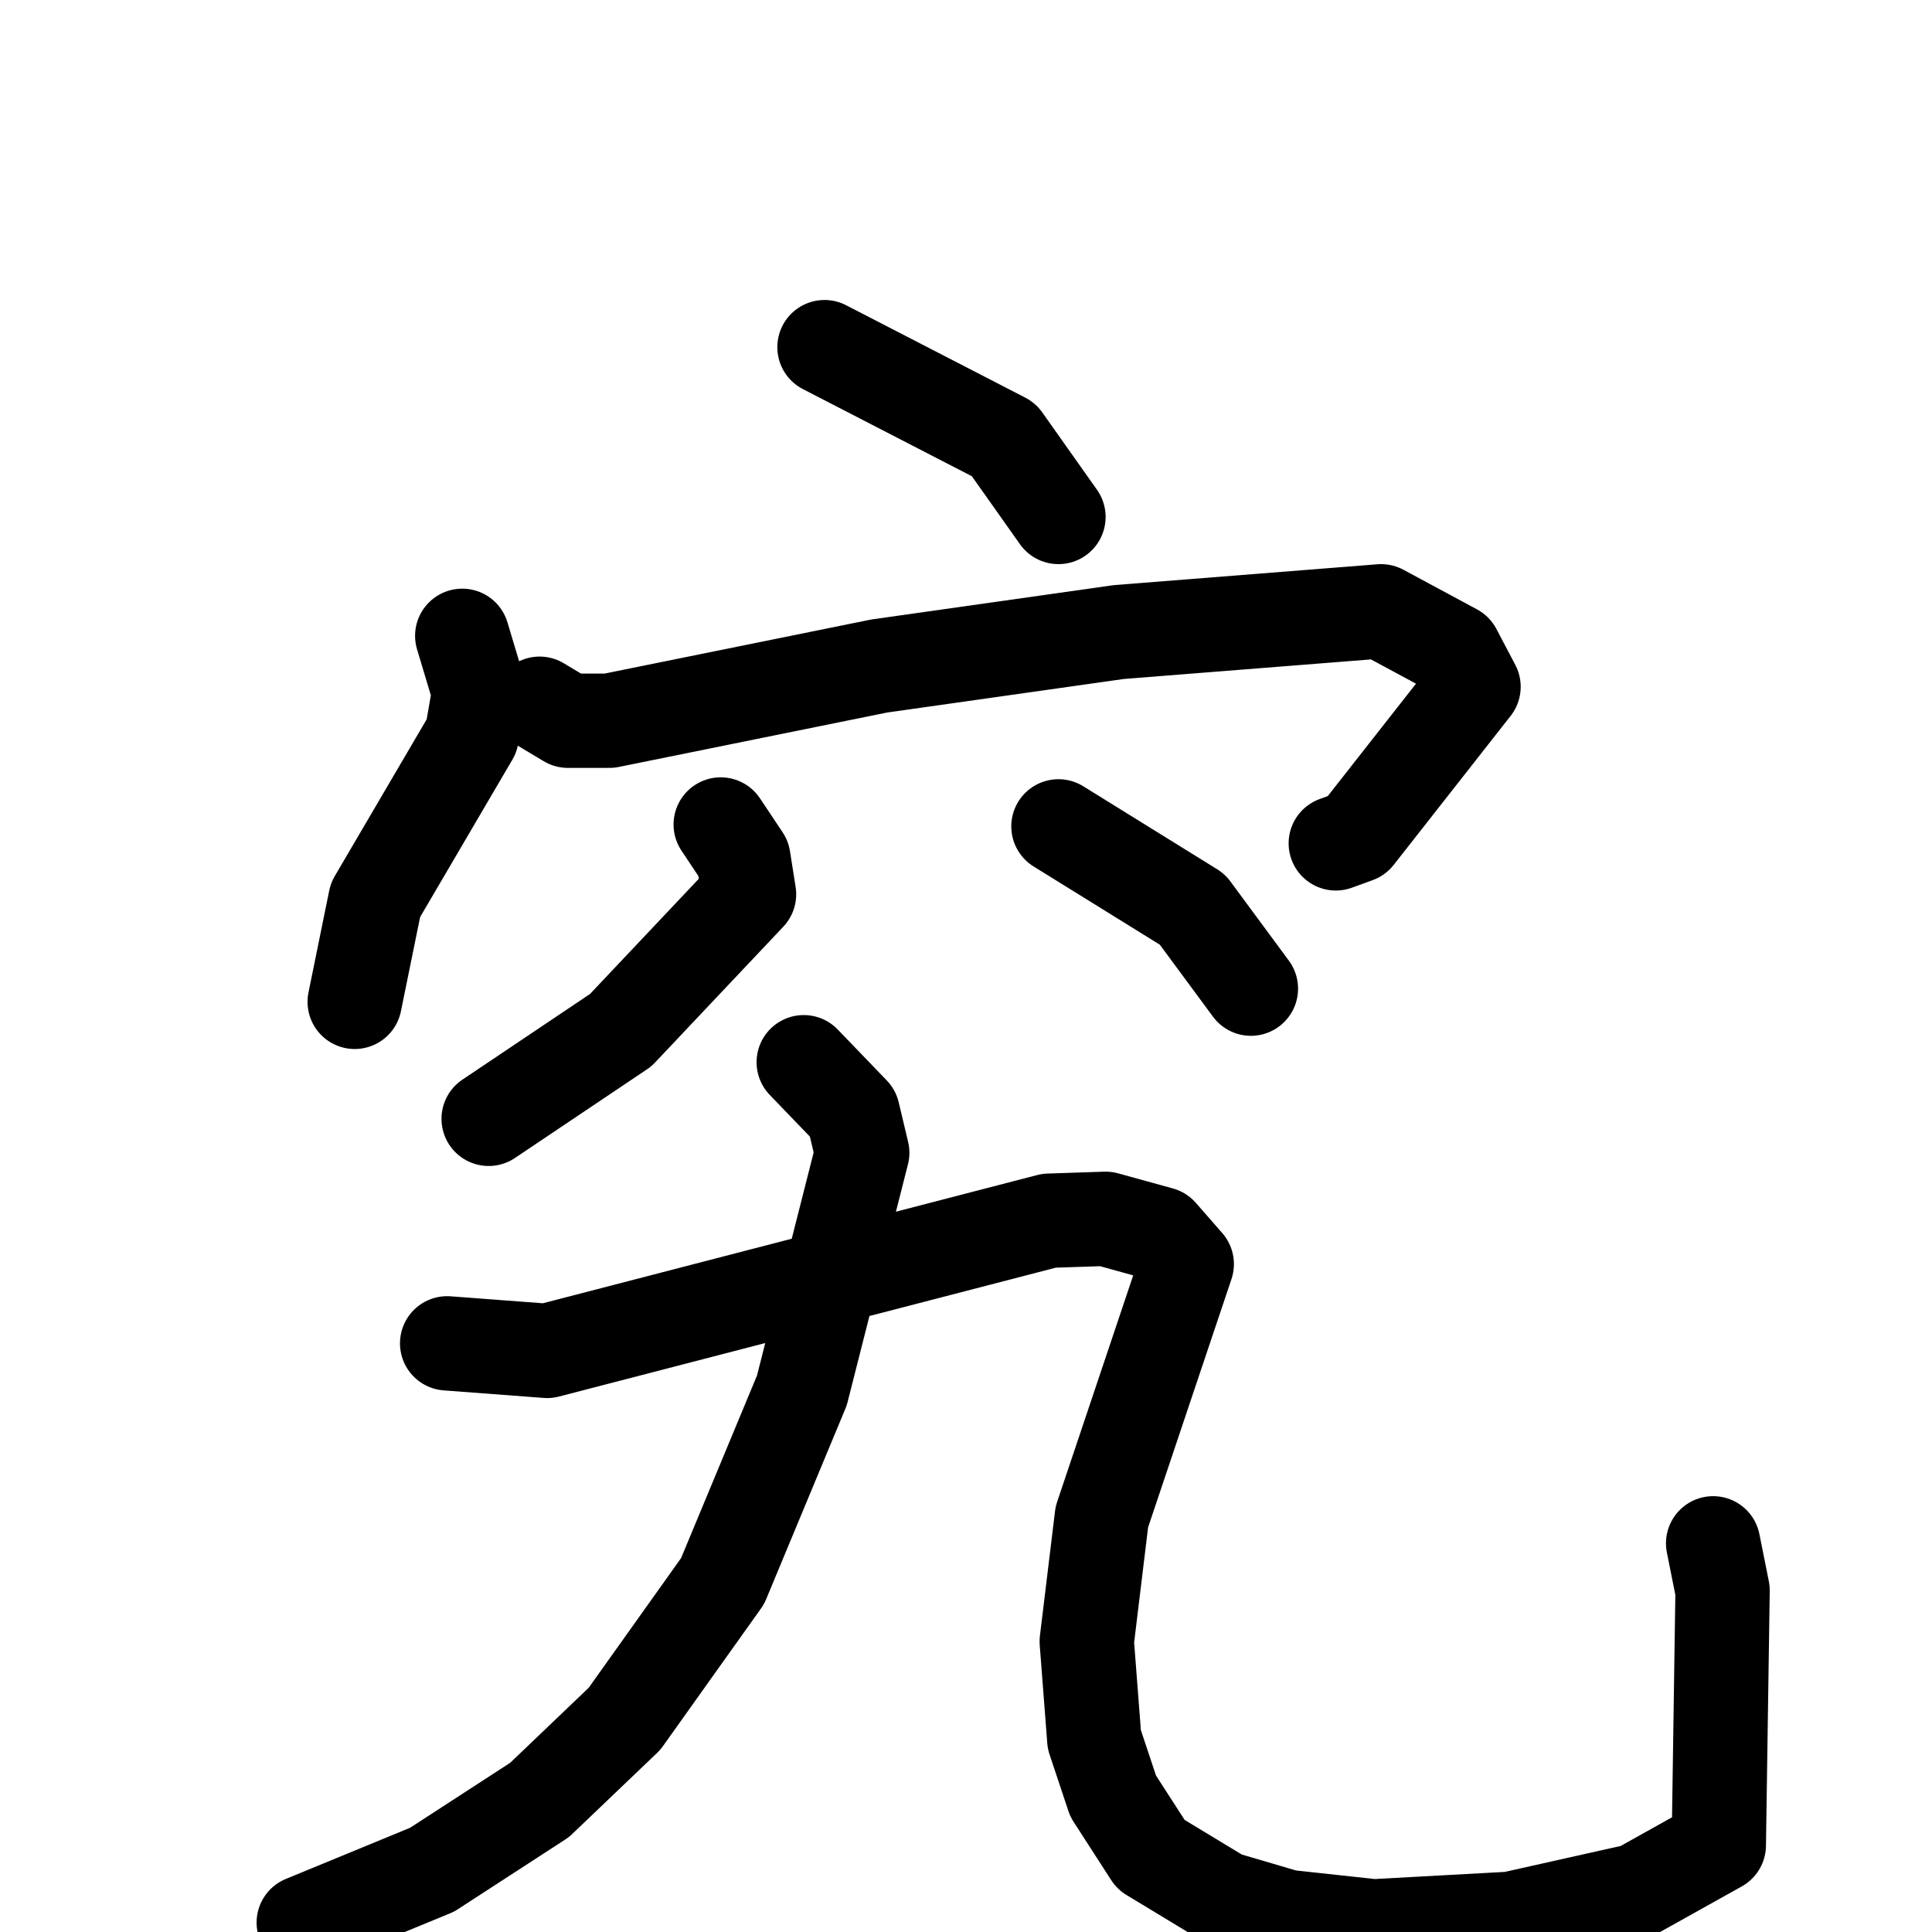 <svg xmlns="http://www.w3.org/2000/svg" viewBox="0 0 1024 1024">
  <g style="fill:none;stroke:#000000;stroke-width:50;stroke-linecap:round;stroke-linejoin:round;" transform="scale(1, 1) translate(0, 0)">
    <path d="M 437.0,184.0 L 532.0,233.0 L 561.0,274.0"/>
    <path d="M 245.0,337.0 L 254.0,367.0 L 250.0,390.0 L 199.0,477.0 L 188.0,531.0"/>
    <path d="M 286.0,373.0 L 301.0,382.0 L 323.0,382.0 L 466.0,353.0 L 593.0,335.0 L 732.0,324.0 L 771.0,345.0 L 781.0,364.0 L 719.0,443.0 L 708.0,447.0"/>
    <path d="M 382.0,437.0 L 394.0,455.0 L 397.0,474.0 L 329.0,546.0 L 259.0,593.0"/>
    <path d="M 561.0,438.0 L 632.0,482.0 L 663.0,524.0"/>
    <path d="M 426.0,563.0 L 452.0,590.0 L 457.0,611.0 L 425.0,737.0 L 383.0,838.0 L 331.0,911.0 L 286.0,954.0 L 229.0,991.0 L 161.0,1019.0"/>
    <path d="M 237.0,712.0 L 290.0,716.0 L 556.0,647.0 L 586.0,646.0 L 615.0,654.0 L 629.0,670.0 L 584.0,804.0 L 576.0,870.0 L 580.0,922.0 L 590.0,952.0 L 610.0,983.0 L 648.0,1006.0 L 682.0,1016.0 L 728.0,1021.0 L 801.0,1017.0 L 868.0,1002.0 L 911.0,978.0 L 913.0,843.0 L 908.0,818.0"/>
  </g>
</svg>
